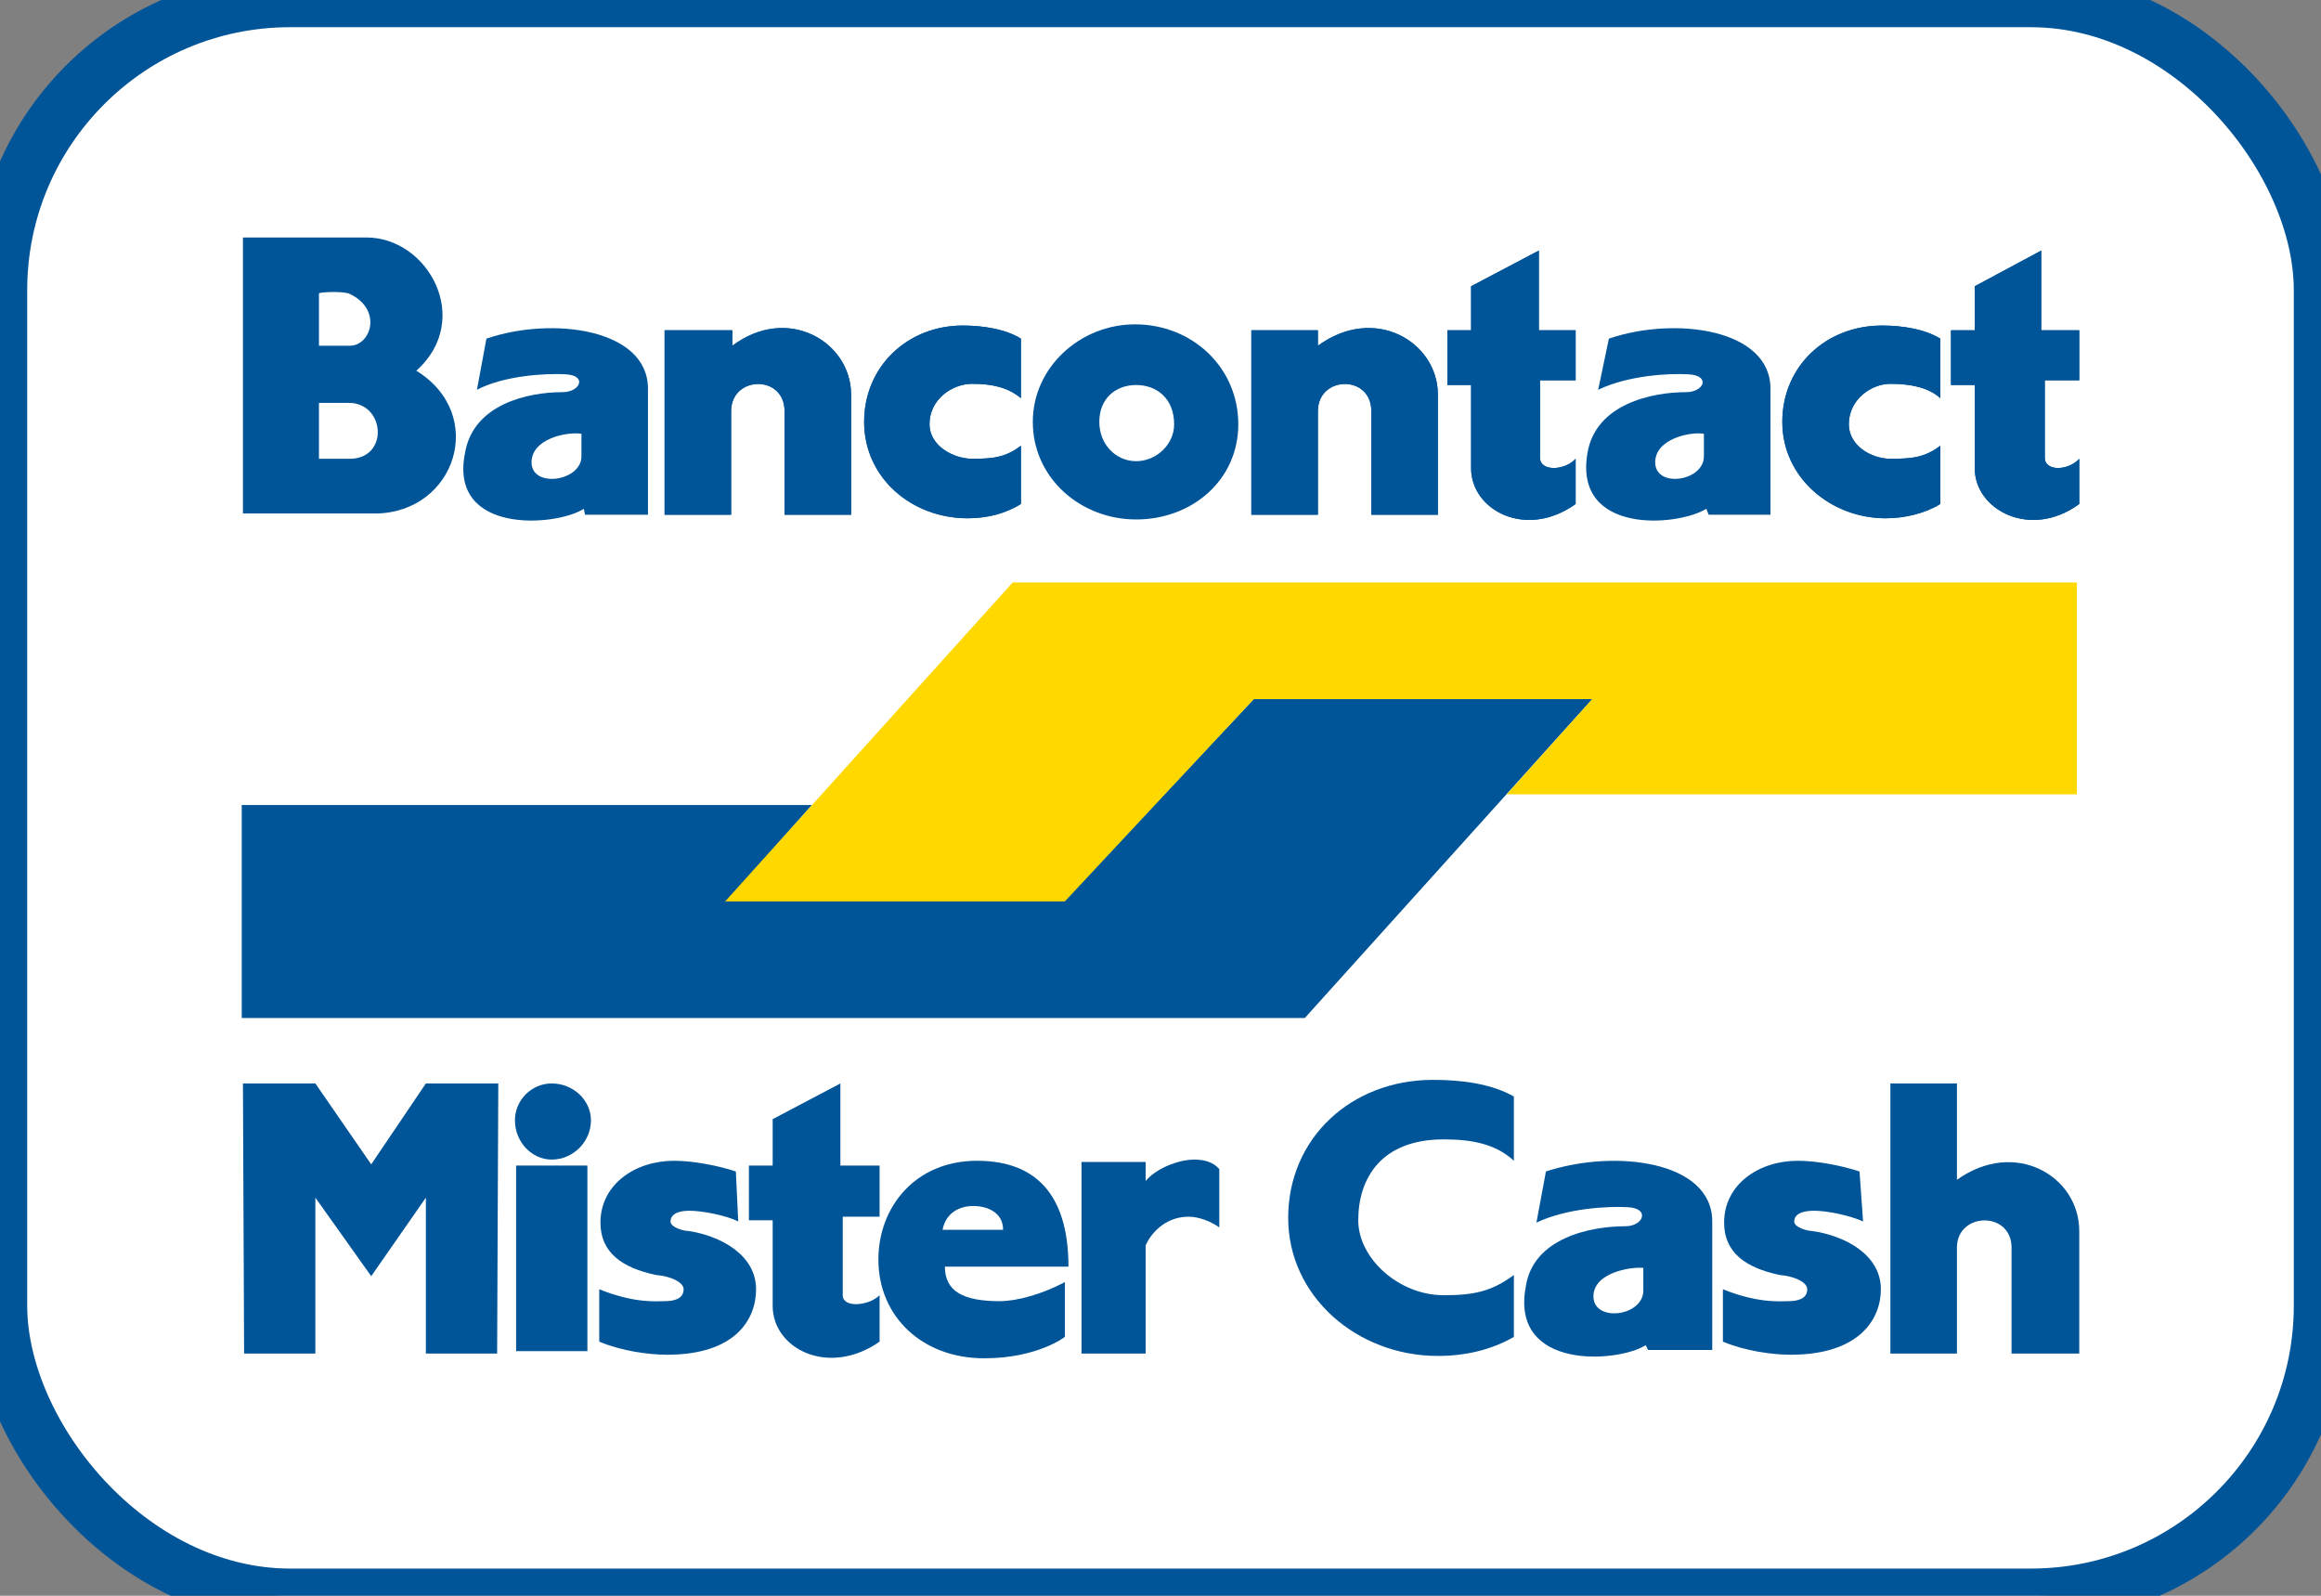 <?xml version="1.0" encoding="UTF-8" standalone="no"?>
<svg width="64px" height="44px" viewBox="0 0 64 44" version="1.1" xmlns="http://www.w3.org/2000/svg" xmlns:xlink="http://www.w3.org/1999/xlink" xmlns:sketch="http://www.bohemiancoding.com/sketch/ns">
    <rect x="0" y="0" width="64" height="44" fill="#808080" stroke="none"/>
    <!-- Generator: Sketch 3.3.3 (12081) - http://www.bohemiancoding.com/sketch -->
    <title>Payment/Bancontact/Bancontact-alt</title>
    <desc>Created with Sketch.</desc>
    <defs></defs>
    <g id="Icons:-Payment" stroke="none" stroke-width="1" fill="none" fill-rule="evenodd" sketch:type="MSPage">
        <g id="Bancontact-alt" sketch:type="MSArtboardGroup" transform="translate(-18, -8)">
            <g id="Payment/Bancontact/Bancontact-alt" sketch:type="MSLayerGroup" transform="translate(18, 8)">
                <rect id="Rectangle" stroke="#005498" stroke-width="1.5" fill="#FFFFFF" sketch:type="MSShapeGroup" x="0" y="0" width="64" height="44" rx="8"></rect>
                <g id="Group" transform="translate(6, 6)" sketch:type="MSShapeGroup">
                    <path d="M14.061,18.821 L23.363,18.821 L28.571,13.277 L37.906,13.277 L29.979,22.069 L0.666,22.069 L0.666,16.197 L16.387,16.197 L14.061,18.821" id="Fill-5" fill="#005498"></path>
                    <path d="M37.906,13.277 L28.571,13.277 L23.363,18.854 L13.996,18.854 L21.922,10.062 L51.269,10.062 L51.269,15.902 L35.547,15.902 L37.906,13.277" id="Fill-6" fill="#FFD800"></path>
                    <path d="M47.502,7.897 C47.076,8.159 46.519,8.29 45.995,8.29 C44.489,8.29 43.146,7.175 43.146,5.633 C43.146,4.091 44.358,2.976 45.897,2.976 C46.454,2.976 47.076,3.074 47.502,3.337 L47.502,4.977 C47.174,4.682 46.683,4.583 46.126,4.583 C45.602,4.583 44.98,5.01 44.98,5.699 C44.98,6.289 45.602,6.65 46.126,6.65 C46.716,6.65 47.076,6.617 47.502,6.289 L47.502,7.897" id="Fill-7" fill="#005498"></path>
                    <path d="M51.334,6.65 L51.334,7.897 C49.991,8.881 48.452,8.061 48.452,6.913 L48.452,4.616 L47.797,4.616 L47.797,3.107 L48.452,3.107 L48.452,1.893 L50.286,0.909 L50.286,3.107 L51.334,3.107 L51.334,4.485 L50.384,4.485 L50.384,6.617 C50.384,7.011 51.039,6.978 51.334,6.65" id="Fill-8" fill="#005498"></path>
                    <path d="M37.447,6.65 L37.447,7.897 C36.071,8.881 34.565,8.061 34.565,6.913 L34.565,4.616 L33.91,4.616 L33.91,3.107 L34.565,3.107 L34.565,1.893 L36.432,0.909 L36.432,3.107 L37.447,3.107 L37.447,4.485 L36.464,4.485 L36.464,6.617 C36.464,7.011 37.152,6.978 37.447,6.65" id="Fill-12" fill="#005498"></path>
                    <path d="M22.151,7.897 C21.726,8.159 21.234,8.29 20.678,8.29 C19.138,8.29 17.828,7.175 17.828,5.633 C17.828,4.091 19.04,2.976 20.547,2.976 C21.104,2.976 21.726,3.074 22.151,3.337 L22.151,4.977 C21.791,4.682 21.365,4.583 20.808,4.583 C20.252,4.583 19.63,5.01 19.63,5.699 C19.63,6.289 20.285,6.65 20.808,6.65 C21.365,6.65 21.726,6.617 22.151,6.289 L22.151,7.897" id="Fill-14" fill="#005498"></path>
                    <path d="M17.468,4.878 L17.468,8.192 L15.634,8.192 L15.634,5.338 C15.634,4.321 14.16,4.354 14.16,5.338 L14.16,8.192 L12.326,8.192 L12.326,3.107 L14.193,3.107 L14.193,3.533 C15.732,2.385 17.468,3.435 17.468,4.878" id="Fill-15" fill="#005498"></path>
                    <path d="M33.648,4.878 L33.648,8.192 L31.814,8.192 L31.814,5.338 C31.814,4.321 30.34,4.354 30.34,5.338 L30.34,8.192 L28.505,8.192 L28.505,3.107 L30.34,3.107 L30.34,3.533 C31.912,2.385 33.648,3.435 33.648,4.878" id="Fill-16" fill="#005498"></path>
                    <path d="M40.559,4.321 C41.181,4.354 40.984,4.813 40.493,4.813 C39.543,4.813 38.004,5.141 37.774,6.486 C37.381,8.75 40.263,8.52 41.05,8.028 L41.115,8.192 L42.819,8.192 L42.819,4.714 C42.819,3.074 40.198,2.713 38.364,3.337 L38.069,4.747 C38.888,4.354 40.002,4.288 40.559,4.321 Z M40.984,5.961 L40.984,6.584 C40.984,7.274 39.641,7.47 39.641,6.748 C39.641,6.092 40.624,5.896 40.984,5.961 Z" id="Fill-17" fill="#005498"></path>
                    <path d="M9.607,4.321 C10.197,4.354 10,4.813 9.509,4.813 C8.559,4.813 7.053,5.141 6.823,6.486 C6.365,8.75 9.345,8.52 10.099,8.028 L10.131,8.192 L11.867,8.192 L11.867,4.714 C11.867,3.074 9.247,2.713 7.413,3.337 L7.151,4.747 C7.904,4.354 9.051,4.288 9.607,4.321 Z M10.033,5.961 L10.033,6.584 C10.033,7.274 8.657,7.47 8.657,6.748 C8.657,6.092 9.64,5.896 10.033,5.961 Z" id="Fill-29" fill="#005498"></path>
                    <path d="M36.464,6.617 L36.464,4.485 L37.447,4.485 L37.447,3.107 L36.432,3.107 L36.432,0.909 L34.565,1.893 L34.565,3.107 L33.91,3.107 L33.91,4.616 L34.565,4.616 L34.565,6.913 C34.565,8.061 36.071,8.881 37.447,7.897 L37.447,6.65 C37.152,6.978 36.464,7.011 36.464,6.617" id="Fill-20" fill="#005498"></path>
                    <path d="M0.699,0.548 L0.699,8.159 L4.367,8.159 C6.561,8.126 7.446,5.436 5.481,4.222 C7.053,2.812 5.808,0.548 4.105,0.548 L0.699,0.548 Z M2.795,5.108 L3.614,5.108 C4.629,5.108 4.727,6.65 3.646,6.65 L2.795,6.65 L2.795,5.108 Z M3.614,2.09 C4.563,2.516 4.236,3.533 3.646,3.533 L2.795,3.533 L2.795,2.09 C2.795,2.057 3.384,2.024 3.614,2.09 Z" id="Fill-21" fill="#005498"></path>
                    <path d="M22.151,6.289 C21.726,6.617 21.365,6.65 20.808,6.65 C20.285,6.65 19.63,6.289 19.63,5.699 C19.63,5.01 20.252,4.583 20.808,4.583 C21.365,4.583 21.791,4.682 22.151,4.977 L22.151,3.337 C21.726,3.074 21.104,2.976 20.547,2.976 C19.04,2.976 17.828,4.091 17.828,5.633 C17.828,7.175 19.138,8.29 20.678,8.29 C21.234,8.29 21.726,8.159 22.151,7.897 L22.151,6.289" id="Fill-22" fill="#005498"></path>
                    <path d="M14.193,3.533 L14.193,3.107 L12.326,3.107 L12.326,8.192 L14.16,8.192 L14.16,5.338 C14.16,4.354 15.634,4.321 15.634,5.338 L15.634,8.192 L17.468,8.192 L17.468,4.878 C17.468,3.435 15.732,2.385 14.193,3.533" id="Fill-23" fill="#005498"></path>
                    <path d="M30.34,3.533 L30.34,3.107 L28.505,3.107 L28.505,8.192 L30.34,8.192 L30.34,5.338 C30.34,4.354 31.814,4.321 31.814,5.338 L31.814,8.192 L33.648,8.192 L33.648,4.878 C33.648,3.435 31.912,2.385 30.34,3.533" id="Fill-24" fill="#005498"></path>
                    <path d="M47.502,6.289 C47.076,6.617 46.716,6.65 46.126,6.65 C45.602,6.65 44.98,6.289 44.98,5.699 C44.98,5.01 45.602,4.583 46.126,4.583 C46.683,4.583 47.174,4.682 47.502,4.977 L47.502,3.337 C47.076,3.074 46.454,2.976 45.897,2.976 C44.358,2.976 43.146,4.091 43.146,5.633 C43.146,7.175 44.489,8.29 45.995,8.29 C46.519,8.29 47.076,8.159 47.502,7.897 L47.502,6.289" id="Fill-25" fill="#005498"></path>
                    <path d="M50.384,6.617 L50.384,4.485 L51.334,4.485 L51.334,3.107 L50.286,3.107 L50.286,0.909 L48.452,1.893 L48.452,3.107 L47.797,3.107 L47.797,4.616 L48.452,4.616 L48.452,6.913 C48.452,8.061 49.991,8.881 51.334,7.897 L51.334,6.65 C51.039,6.978 50.384,7.011 50.384,6.617" id="Fill-26" fill="#005498"></path>
                    <path d="M25.296,2.943 C23.789,2.943 22.479,4.124 22.479,5.633 C22.479,7.175 23.789,8.323 25.329,8.323 C26.868,8.323 28.145,7.24 28.145,5.699 C28.145,4.124 26.868,2.943 25.296,2.943 Z M26.376,5.699 C26.376,6.257 25.885,6.716 25.329,6.716 C24.772,6.716 24.313,6.257 24.313,5.633 C24.313,4.977 24.772,4.616 25.329,4.616 C25.885,4.616 26.376,4.977 26.376,5.699 Z" id="Fill-19" fill="#005498"></path>
                    <path d="M23.462,28.926 C23.462,27.154 22.741,26.006 20.94,26.006 C19.236,26.006 18.221,27.286 18.221,28.729 C18.221,30.304 19.433,31.452 21.136,31.452 C22.61,31.452 23.363,30.862 23.363,30.862 L23.363,29.352 C22.741,29.681 22.053,29.877 21.562,29.877 C20.579,29.877 20.055,29.615 20.055,28.926 L23.462,28.926 Z M19.99,27.909 C20.088,27.417 20.481,27.253 20.841,27.253 C21.202,27.253 21.66,27.417 21.66,27.909 L19.99,27.909 Z" id="Fill-37" fill="#005498"></path>
                    <path d="M4.236,29.188 L5.743,27.023 L5.743,31.321 L7.708,31.321 L7.74,23.874 L5.743,23.874 L4.236,26.105 L2.696,23.874 L0.699,23.874 L0.731,31.321 L2.696,31.321 L2.696,27.023 L4.236,29.188" id="Fill-38" fill="#005498"></path>
                    <path d="M25.591,28.335 C25.787,27.909 26.213,27.548 26.77,27.548 C27.064,27.548 27.392,27.679 27.621,27.843 L27.621,26.236 C27.457,26.039 27.195,25.973 26.934,25.973 C26.475,25.973 25.852,26.236 25.591,26.564 L25.591,26.039 L23.822,26.039 L23.822,31.321 L25.591,31.321 L25.591,28.335" id="Fill-39" fill="#005498"></path>
                    <path d="M10.524,30.993 C11.147,31.255 11.9,31.354 12.391,31.354 C14.291,31.354 14.848,30.369 14.848,29.549 C14.848,28.598 13.865,28.073 12.981,27.942 C12.85,27.942 12.489,27.843 12.489,27.679 C12.489,27.548 12.588,27.384 13.014,27.384 C13.374,27.384 14.029,27.515 14.356,27.679 L14.291,26.301 C13.8,26.138 13.112,26.006 12.588,26.006 C11.507,26.006 10.557,26.662 10.557,27.712 C10.557,28.532 11.147,28.959 12.096,29.156 C12.489,29.188 12.85,29.352 12.85,29.549 C12.85,29.812 12.588,29.877 12.326,29.877 C12.096,29.877 11.507,29.943 10.524,29.549 L10.524,30.993" id="Fill-40" fill="#005498"></path>
                    <path d="M17.238,29.713 L17.238,27.548 L18.254,27.548 L18.254,26.138 L17.173,26.138 L17.173,23.874 L15.306,24.858 L15.306,26.138 L14.651,26.138 L14.651,27.647 L15.306,27.647 L15.306,30.009 C15.306,31.19 16.846,31.977 18.254,30.993 L18.254,29.713 C17.959,30.009 17.238,30.074 17.238,29.713" id="Fill-41" fill="#005498"></path>
                    <path d="M8.231,26.138 L10.197,26.138 L10.197,31.255 L8.231,31.255 L8.231,26.138 Z" id="Fill-42" fill="#005498"></path>
                    <path d="M9.214,25.973 C9.804,25.973 10.295,25.481 10.295,24.891 C10.295,24.333 9.804,23.874 9.214,23.874 C8.657,23.874 8.199,24.333 8.199,24.891 C8.199,25.481 8.657,25.973 9.214,25.973" id="Fill-43" fill="#005498"></path>
                    <path d="M41.508,30.993 C42.131,31.255 42.884,31.354 43.375,31.354 C45.275,31.354 45.864,30.369 45.864,29.549 C45.864,28.598 44.882,28.073 43.965,27.942 C43.834,27.942 43.474,27.843 43.474,27.679 C43.474,27.548 43.572,27.384 44.03,27.384 C44.391,27.384 45.013,27.515 45.373,27.679 L45.275,26.301 C44.784,26.138 44.096,26.006 43.572,26.006 C42.491,26.006 41.541,26.662 41.541,27.712 C41.541,28.532 42.131,28.959 43.08,29.156 C43.474,29.188 43.834,29.352 43.834,29.549 C43.834,29.812 43.572,29.877 43.31,29.877 C43.08,29.877 42.491,29.943 41.508,29.549 L41.508,30.993" id="Fill-44" fill="#005498"></path>
                    <path d="M35.744,29.156 C35.121,29.615 34.63,29.713 33.811,29.713 C32.567,29.713 31.453,28.696 31.453,27.647 C31.453,26.498 32.076,25.416 33.811,25.416 C34.597,25.416 35.252,25.547 35.744,26.006 L35.744,24.235 C35.121,23.874 34.27,23.775 33.517,23.775 C31.257,23.775 29.521,25.383 29.521,27.581 C29.521,29.746 31.421,31.387 33.648,31.387 C34.401,31.387 35.121,31.222 35.744,30.862 L35.744,29.156" id="Fill-45" fill="#005498"></path>
                    <path d="M38.888,27.286 C39.51,27.318 39.314,27.811 38.823,27.811 C37.84,27.811 36.268,28.139 36.071,29.484 C35.646,31.78 38.593,31.583 39.379,31.091 L39.445,31.222 L41.214,31.222 L41.214,27.679 C41.214,26.006 38.528,25.678 36.628,26.301 L36.366,27.712 C37.185,27.318 38.331,27.253 38.888,27.286 Z M39.314,28.959 L39.314,29.582 C39.314,30.304 37.938,30.468 37.938,29.746 C37.938,29.09 38.954,28.926 39.314,28.959 Z" id="Fill-46" fill="#005498"></path>
                    <path d="M47.961,26.531 L47.961,23.874 L46.126,23.874 L46.126,31.321 L47.961,31.321 L47.961,28.401 C47.961,27.417 49.467,27.384 49.467,28.401 L49.467,31.321 L51.334,31.321 L51.334,27.942 C51.334,26.433 49.566,25.383 47.961,26.531" id="Fill-47" fill="#005498"></path>
                </g>
            </g>
        </g>
    </g>
</svg>